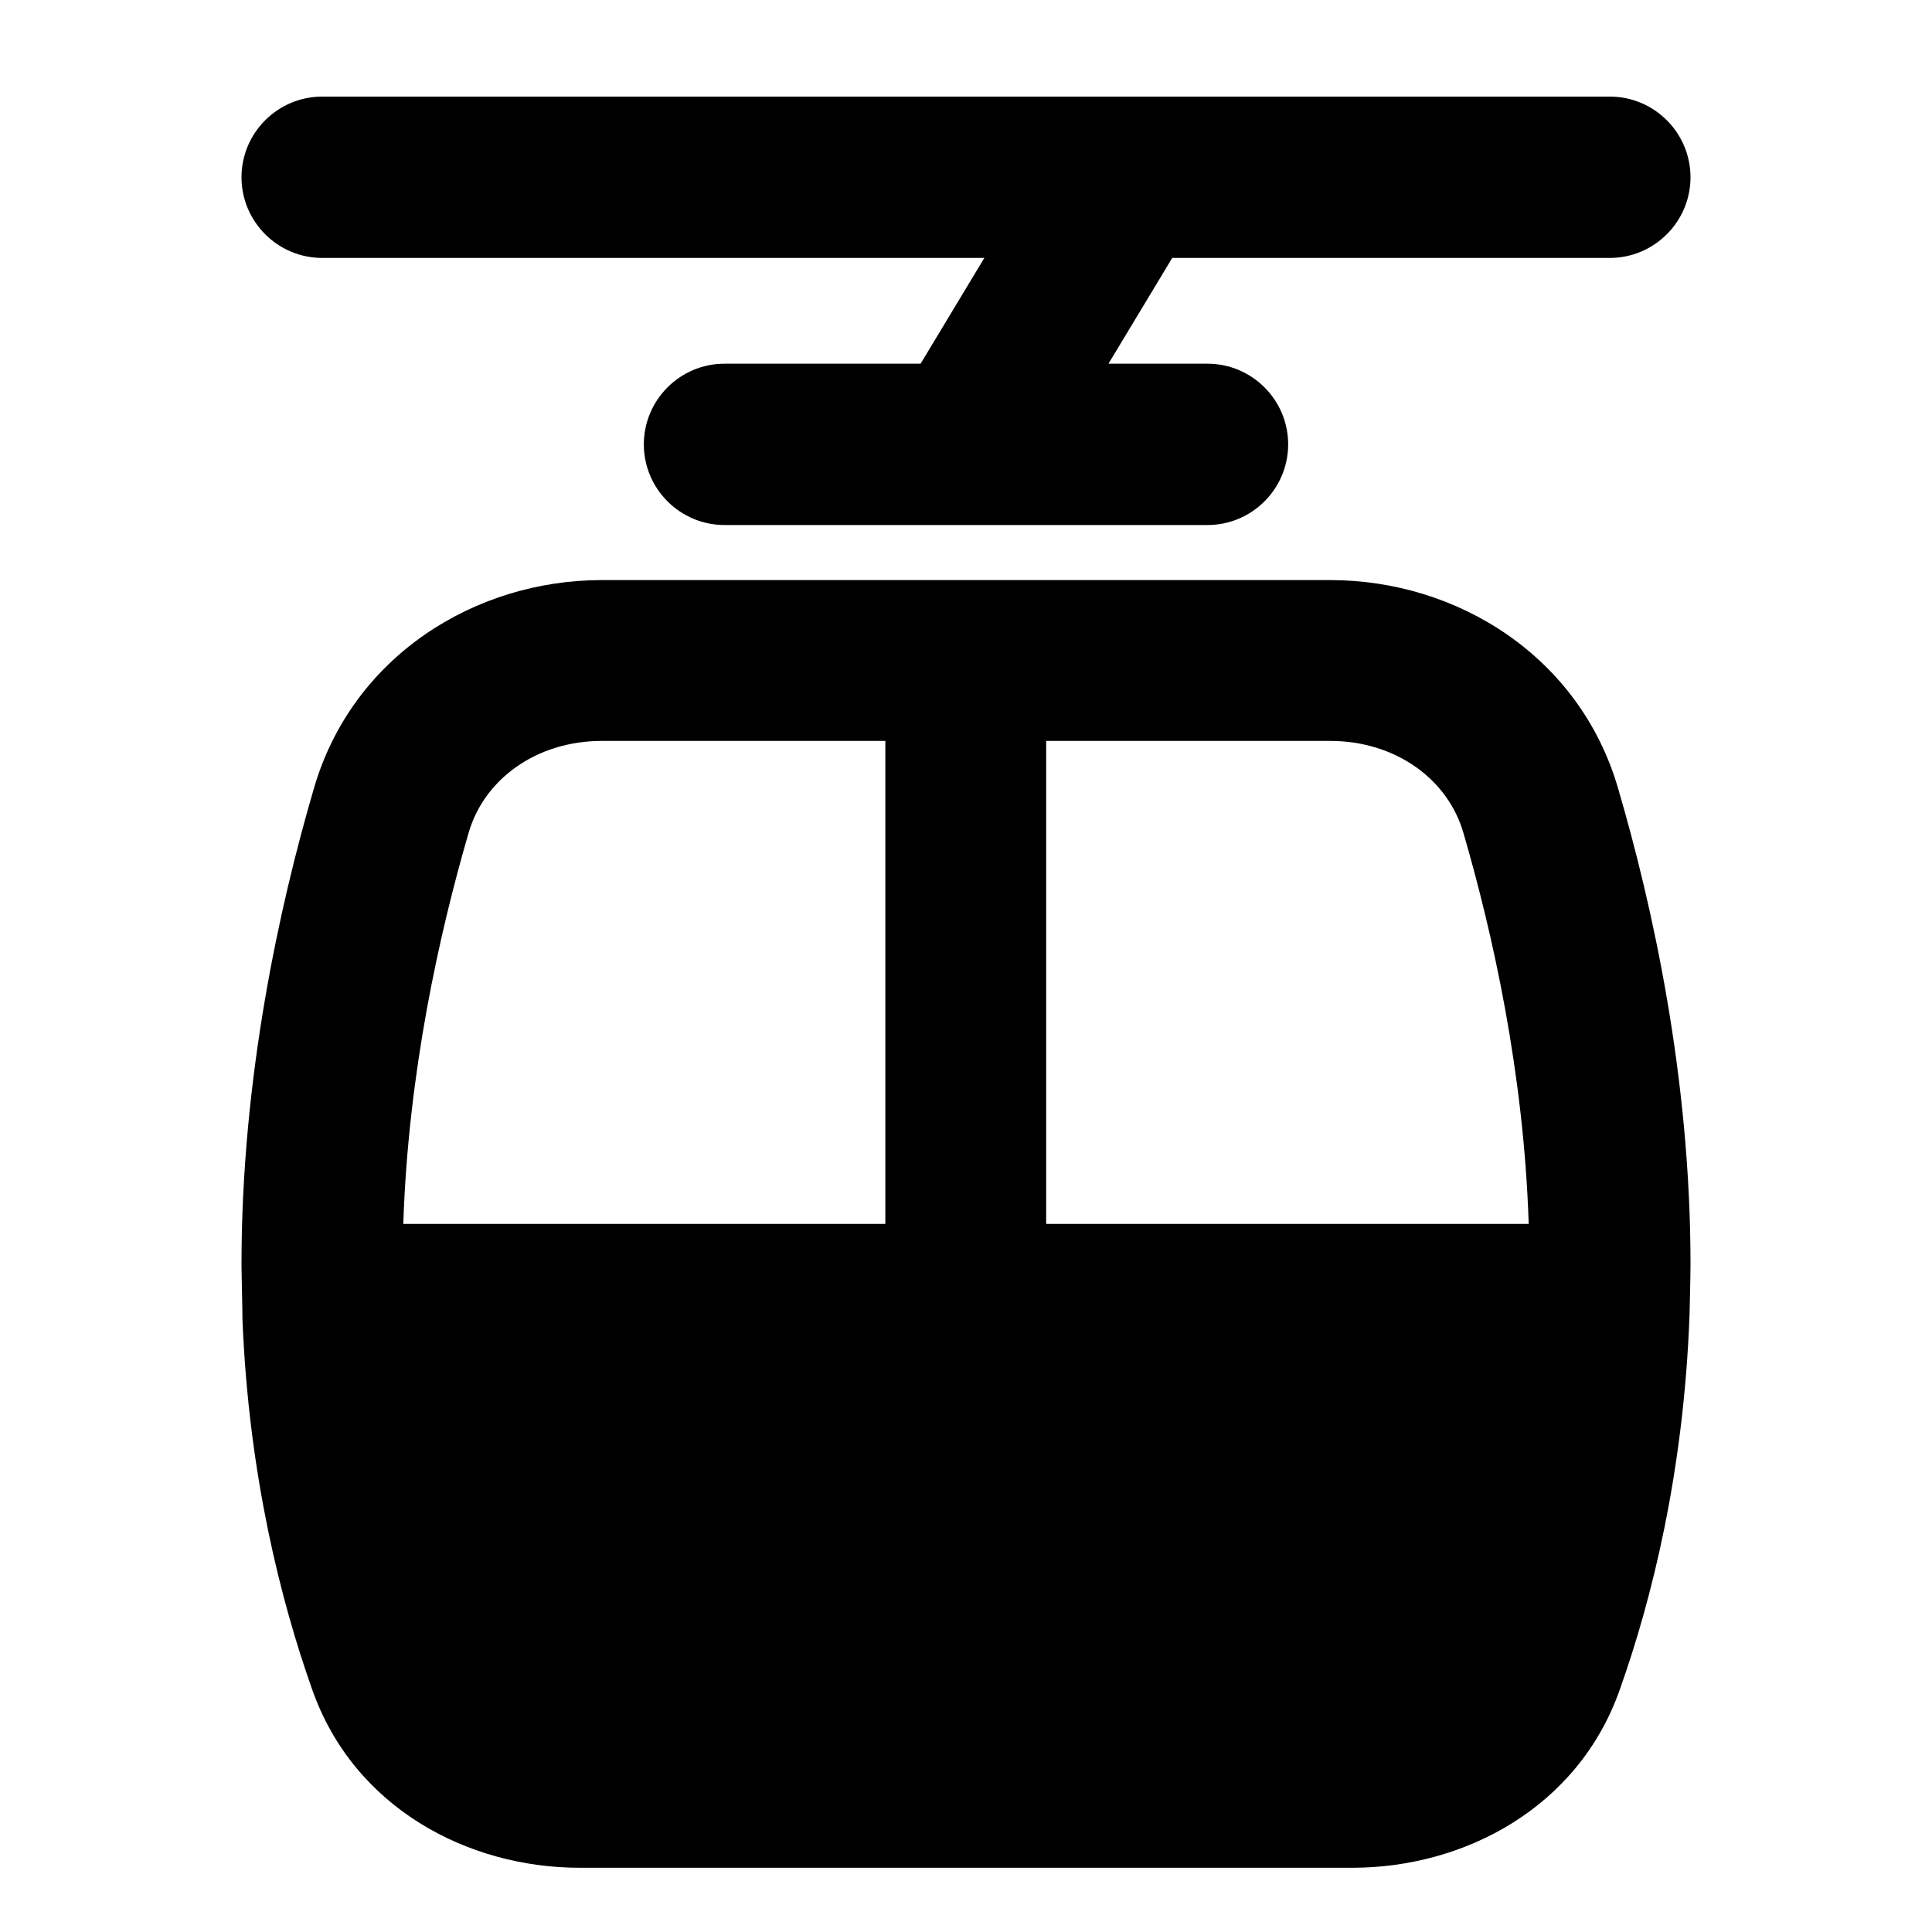 <svg width="40" height="40" viewBox="0 0 40 40" fill="none" xmlns="http://www.w3.org/2000/svg">
<path fill-rule="evenodd" clip-rule="evenodd" d="M5 3.67C5 2.75 5.75 2 6.67 2H33.33C34.25 2 35 2.75 35 3.67C35 4.59 34.25 5.34 33.33 5.34H24.27L22.95 7.53H25C25.92 7.53 26.67 8.28 26.67 9.2C26.67 10.12 25.92 10.87 25 10.87H20.03C20.03 10.87 19.99 10.87 19.97 10.87H15C14.08 10.87 13.33 10.12 13.33 9.2C13.33 8.28 14.08 7.53 15 7.53H19.06L20.38 5.34H6.67C5.75 5.34 5 4.59 5 3.67Z" fill="black"/>
<path fill-rule="evenodd" clip-rule="evenodd" d="M12.46 15.34C11.11 15.34 10.02 16.13 9.7 17.25C9.1 19.31 8.45 22.21 8.35 25.34H18.33V15.34H12.46ZM12.46 12.01C9.82 12.01 7.29 13.6 6.5 16.32C5.79 18.74 5 22.31 5 26.17C5 26.38 5.02 27.11 5.02 27.32C5.15 30.55 5.82 33.16 6.46 34.97C7.32 37.43 9.69 38.67 12 38.67H28C30.31 38.67 32.68 37.43 33.54 34.97C34.19 33.14 34.861 30.49 34.98 27.22C34.98 27.18 34.98 27.26 34.98 27.22C34.98 27.22 35 26.42 35 26.17C35 22.3 34.21 18.74 33.5 16.32C32.71 13.6 30.18 12.01 27.54 12.01H12.46ZM21.66 15.34V25.34H31.65C31.55 22.21 30.9 19.31 30.3 17.25C29.98 16.13 28.89 15.34 27.54 15.34H21.66Z" fill="black"/>
</svg>
